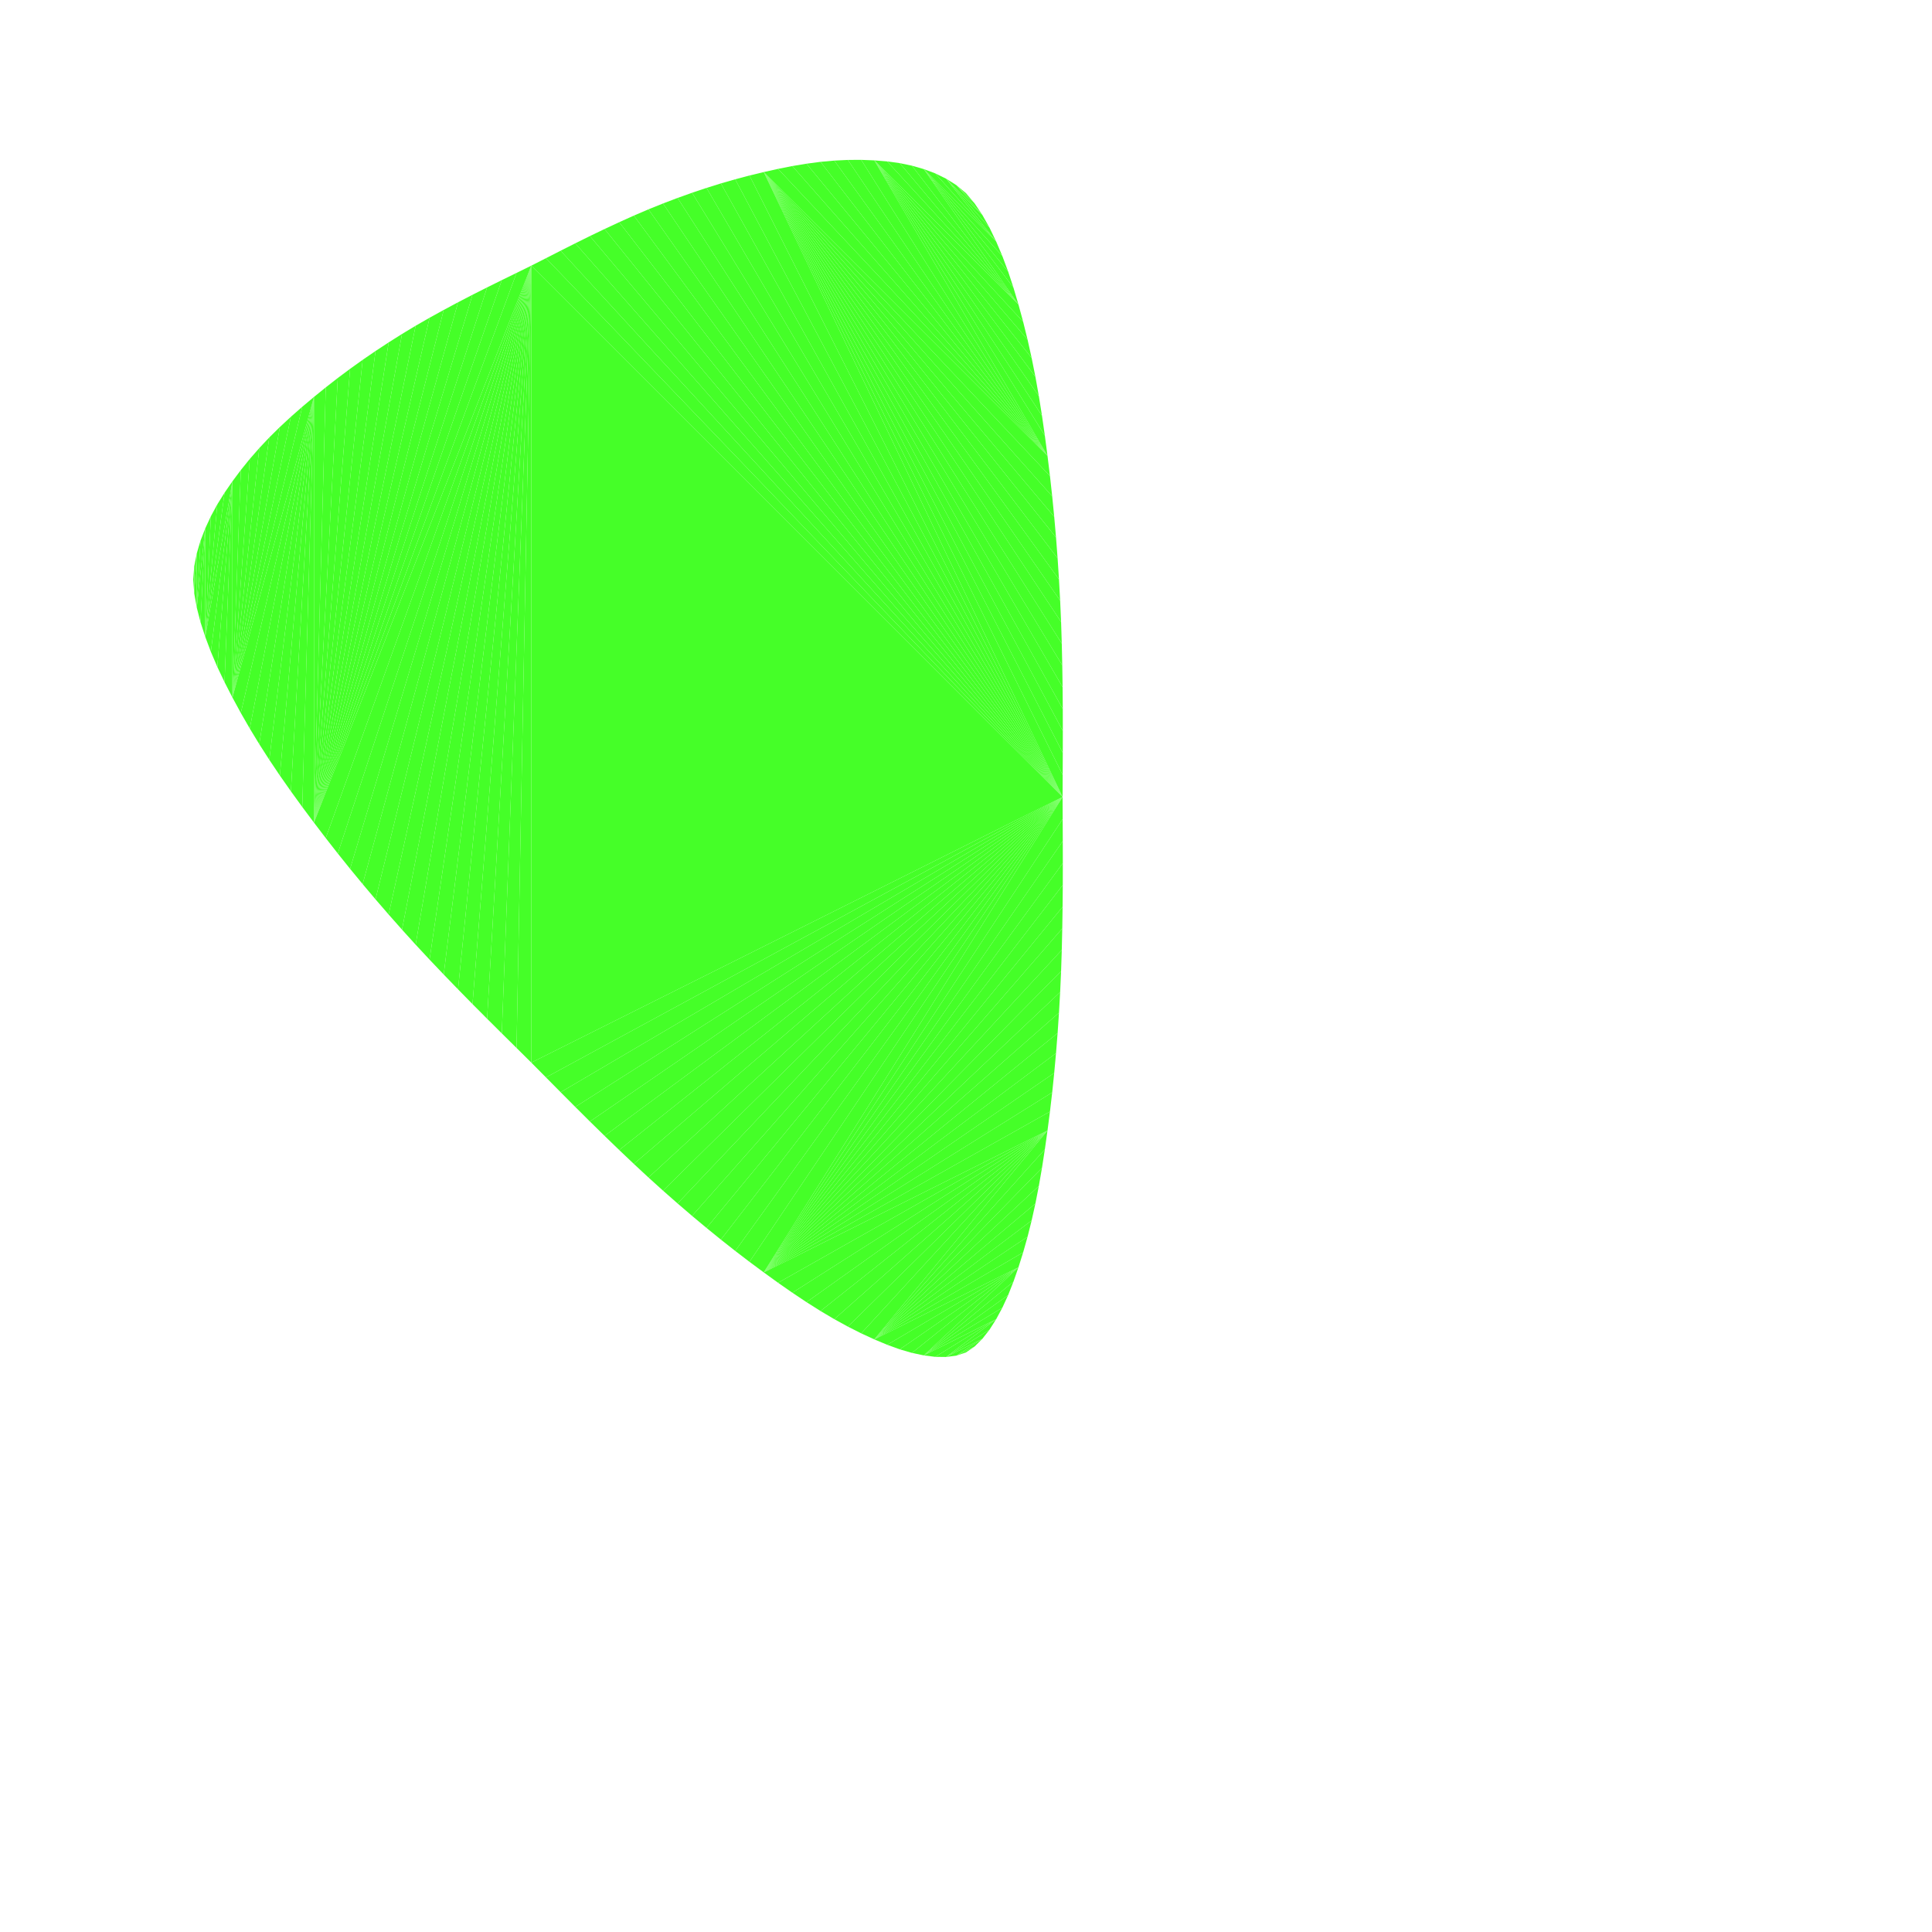 <?xml version="1.0" encoding="utf-8"?>
<!-- Generator: Adobe Illustrator 16.0.4, SVG Export Plug-In . SVG Version: 6.00 Build 0)  -->
<!DOCTYPE svg PUBLIC "-//W3C//DTD SVG 1.1//EN" "http://www.w3.org/Graphics/SVG/1.1/DTD/svg11.dtd">
<svg version="1.1" id="Layer_1" xmlns="http://www.w3.org/2000/svg" xmlns:xlink="http://www.w3.org/1999/xlink" x="0px" y="0px"
width="1000px"
height="1000px"
viewBox="0 0 1000 1000" enable-background="new 0 0 1000 1000"
xml:space="preserve">

<polygon fill="#45FF28" points="100,300 100.537,293.104 100.537,307.165"/>
<polygon fill="#45FF28" points="100.537,293.104 100.537,307.165 101.855,286.406"/>
<polygon fill="#45FF28" points="100.537,307.165 101.855,286.406 101.855,314.522"/>
<polygon fill="#45FF28" points="101.855,286.406 101.855,314.522 103.779,279.866"/>
<polygon fill="#45FF28" points="101.855,314.522 103.779,279.866 106.25,273.474"/>
<polygon fill="#45FF28" points="101.855,314.522 103.779,322.023 106.25,273.474"/>
<polygon fill="#45FF28" points="103.779,322.023 106.25,273.474 106.25,329.651"/>
<polygon fill="#45FF28" points="106.25,273.474 106.25,329.651 109.15,267.204"/>
<polygon fill="#45FF28" points="106.25,329.651 109.15,267.204 112.48,261.059"/>
<polygon fill="#45FF28" points="106.25,329.651 109.15,337.371 120.312,249.121"/>

<polygon fill="#45FF28" points="106.25,329.651 112.48,261.059 116.225,255.037"/>

<polygon fill="#45FF28" points="106.25,329.651 116.225,255.037 120.312,249.121"/>
<polygon fill="#45FF28" points="109.15,337.371 112.48,345.181 120.312,249.121"/>

<polygon fill="#45FF28" points="112.48,345.181 116.225,353.076 120.312,249.121"/>
<polygon fill="#45FF28" points="116.225,353.076 120.312,249.121 120.312,361.035"/>
<polygon fill="#45FF28" points="120.312,249.121 120.312,361.035 124.656,243.289"/>
<polygon fill="#45FF28" points="120.312,361.035 124.656,243.289 129.284,237.557"/>
<polygon fill="#45FF28" points="120.312,361.035 124.656,369.039 162.5,205.469"/>

<polygon fill="#45FF28" points="120.312,361.035 129.284,237.557 134.197,231.934"/>
<polygon fill="#45FF28" points="120.312,361.035 134.197,231.934 139.386,226.419"/>
<polygon fill="#45FF28" points="120.312,361.035 139.386,226.419 144.858,221.018"/>
<polygon fill="#45FF28" points="120.312,361.035 144.858,221.018 150.559,215.726"/>
<polygon fill="#45FF28" points="120.312,361.035 150.559,215.726 156.457,210.543"/>
<polygon fill="#45FF28" points="120.312,361.035 156.457,210.543 162.5,205.469"/>

<polygon fill="#45FF28" points="124.656,369.039 129.284,377.084 162.5,205.469"/>

<polygon fill="#45FF28" points="129.284,377.084 134.197,385.165 162.5,205.469"/>

<polygon fill="#45FF28" points="134.197,385.165 139.386,393.274 162.5,205.469"/>

<polygon fill="#45FF28" points="139.386,393.274 144.858,401.411 162.5,205.469"/>

<polygon fill="#45FF28" points="144.858,401.411 150.559,409.554 162.5,205.469"/>

<polygon fill="#45FF28" points="150.559,409.554 156.457,417.686 162.5,205.469"/>

<polygon fill="#45FF28" points="156.457,417.686 162.5,205.469 162.5,425.781"/>
<polygon fill="#45FF28" points="162.5,205.469 162.5,425.781 168.61,200.508"/>
<polygon fill="#45FF28" points="162.5,425.781 168.61,200.508 174.837,195.654"/>
<polygon fill="#45FF28" points="162.5,425.781 168.61,433.797 275,137.5"/>
<polygon fill="#45FF28" points="162.5,425.781 174.837,195.654 181.206,190.903"/>

<polygon fill="#45FF28" points="162.5,425.781 181.206,190.903 187.714,186.252"/>

<polygon fill="#45FF28" points="162.5,425.781 187.714,186.252 194.369,181.692"/>

<polygon fill="#45FF28" points="162.5,425.781 194.369,181.692 201.162,177.229"/>

<polygon fill="#45FF28" points="162.5,425.781 201.162,177.229 208.082,172.863"/>

<polygon fill="#45FF28" points="162.5,425.781 208.082,172.863 215.137,168.604"/>

<polygon fill="#45FF28" points="162.5,425.781 215.137,168.604 222.342,164.466"/>

<polygon fill="#45FF28" points="162.5,425.781 222.342,164.466 229.664,160.425"/>

<polygon fill="#45FF28" points="162.5,425.781 229.664,160.425 237.077,156.46"/>
<polygon fill="#45FF28" points="162.5,425.781 237.077,156.46 244.568,152.57"/>
<polygon fill="#45FF28" points="162.5,425.781 244.568,152.57 252.125,148.757"/>
<polygon fill="#45FF28" points="162.5,425.781 252.125,148.757 259.727,144.99"/>
<polygon fill="#45FF28" points="162.5,425.781 259.727,144.99 267.363,141.255"/>
<polygon fill="#45FF28" points="162.5,425.781 267.363,141.255 275,137.5"/>
<polygon fill="#45FF28" points="168.61,433.797 174.837,441.765 275,137.5"/>
<polygon fill="#45FF28" points="174.837,441.765 181.206,449.7 275,137.5"/>
<polygon fill="#45FF28" points="181.206,449.7 187.714,457.605 275,137.5"/>
<polygon fill="#45FF28" points="187.714,457.605 194.369,465.493 275,137.5"/>
<polygon fill="#45FF28" points="194.369,465.493 201.162,473.352 275,137.5"/>
<polygon fill="#45FF28" points="201.162,473.352 208.082,481.178 275,137.5"/>
<polygon fill="#45FF28" points="208.082,481.178 215.137,488.965 275,137.5"/>
<polygon fill="#45FF28" points="215.137,488.965 222.342,496.705 275,137.5"/>
<polygon fill="#45FF28" points="222.342,496.705 229.664,504.407 275,137.5"/>
<polygon fill="#45FF28" points="229.664,504.407 237.077,512.078 275,137.5"/>
<polygon fill="#45FF28" points="237.077,512.078 244.568,519.714 275,137.5"/>
<polygon fill="#45FF28" points="244.568,519.714 252.125,527.305 275,137.5"/>
<polygon fill="#45FF28" points="252.125,527.305 259.727,534.874 275,137.5"/>
<polygon fill="#45FF28" points="259.727,534.874 267.363,542.427 275,137.5"/>
<polygon fill="#45FF28" points="267.363,542.427 275,137.5 275,550"/>
<polygon fill="#45FF28" points="275,137.5 275,550 550,412.5"/>
<polygon fill="#45FF28" points="275,137.5 282.594,133.639 550,412.5"/>
<polygon fill="#45FF28" points="275,550 282.594,557.659 550,412.5"/>
<polygon fill="#45FF28" points="282.594,133.639 290.175,129.766 550,412.5"/>
<polygon fill="#45FF28" points="282.594,557.659 290.175,565.321 550,412.5"/>
<polygon fill="#45FF28" points="290.175,129.766 297.755,125.942 550,412.5"/>
<polygon fill="#45FF28" points="290.175,565.321 297.755,572.936 550,412.5"/>
<polygon fill="#45FF28" points="297.755,125.942 305.334,122.186 550,412.5"/>
<polygon fill="#45FF28" points="297.755,572.936 305.334,580.481 550,412.5"/>
<polygon fill="#45FF28" points="305.334,122.186 312.922,118.537 550,412.5"/>
<polygon fill="#45FF28" points="305.334,580.481 312.922,587.924 550,412.5"/>
<polygon fill="#45FF28" points="312.922,118.537 320.507,115.004 550,412.5"/>
<polygon fill="#45FF28" points="312.922,587.924 320.507,595.25 550,412.5"/>
<polygon fill="#45FF28" points="320.507,115.004 328.083,111.596 550,412.5"/>
<polygon fill="#45FF28" points="320.507,595.25 328.083,602.445 550,412.5"/>
<polygon fill="#45FF28" points="328.083,111.596 335.645,108.35 550,412.5"/>
<polygon fill="#45FF28" points="328.083,602.445 335.645,609.473 550,412.5"/>
<polygon fill="#45FF28" points="335.645,108.35 343.188,105.31 550,412.5"/>
<polygon fill="#45FF28" points="335.645,609.473 343.188,616.284 550,412.5"/>
<polygon fill="#45FF28" points="343.188,105.31 350.711,102.454 550,412.5"/>
<polygon fill="#45FF28" points="343.188,616.284 350.711,622.902 550,412.5"/>
<polygon fill="#45FF28" points="350.711,102.454 358.215,99.769 550,412.5"/>
<polygon fill="#45FF28" points="350.711,622.902 358.215,629.339 550,412.5"/>
<polygon fill="#45FF28" points="358.215,99.769 365.692,97.263 550,412.5"/>
<polygon fill="#45FF28" points="358.215,629.339 365.692,635.583 550,412.5"/>
<polygon fill="#45FF28" points="365.692,97.263 373.132,94.941 550,412.5"/>
<polygon fill="#45FF28" points="365.692,635.583 373.132,641.625 550,412.5"/>
<polygon fill="#45FF28" points="373.132,94.941 380.544,92.8 550,412.5"/>
<polygon fill="#45FF28" points="373.132,641.625 380.544,647.472 550,412.5"/>
<polygon fill="#45FF28" points="380.544,92.8 387.932,90.847 550,412.5"/>
<polygon fill="#45FF28" points="380.544,647.472 387.932,653.119 550,412.5"/>
<polygon fill="#45FF28" points="387.932,90.847 395.312,89.062 550,412.5"/>
<polygon fill="#45FF28" points="387.932,653.119 395.312,658.594 550,412.5"/>
<polygon fill="#45FF28" points="395.312,89.062 402.724,87.409 542.188,235.938"/>
<polygon fill="#45FF28" points="395.312,89.062 542.188,235.938 543.458,246.373"/>
<polygon fill="#45FF28" points="395.312,89.062 543.458,246.373 544.618,256.874"/>
<polygon fill="#45FF28" points="395.312,89.062 544.618,256.874 545.662,267.472"/>
<polygon fill="#45FF28" points="395.312,89.062 545.662,267.472 546.594,278.165"/>
<polygon fill="#45FF28" points="395.312,89.062 546.594,278.165 547.416,288.969"/>
<polygon fill="#45FF28" points="395.312,89.062 547.416,288.969 548.127,299.869"/>
<polygon fill="#45FF28" points="395.312,89.062 548.127,299.869 548.731,310.853"/>
<polygon fill="#45FF28" points="395.312,89.062 548.731,310.853 549.219,321.924"/>
<polygon fill="#45FF28" points="395.312,89.062 549.219,321.924 549.575,333.089"/>
<polygon fill="#45FF28" points="395.312,89.062 549.575,333.089 549.828,344.325"/>
<polygon fill="#45FF28" points="395.312,89.062 549.828,344.325 550.001,355.616"/>
<polygon fill="#45FF28" points="395.312,89.062 550,412.5 550.043,401.087"/>
<polygon fill="#45FF28" points="395.312,89.062 550.001,355.616 550.098,366.949"/>
<polygon fill="#45FF28" points="395.312,89.062 550.043,401.087 550.098,389.689"/>
<polygon fill="#45FF28" points="395.312,89.062 550.098,366.949 550.121,378.308"/>
<polygon fill="#45FF28" points="395.312,89.062 550.098,389.689 550.121,378.308"/>
<polygon fill="#45FF28" points="395.312,658.594 402.724,663.953 542.188,585.156"/>
<polygon fill="#45FF28" points="395.312,658.594 542.188,585.156 543.458,575.356"/>
<polygon fill="#45FF28" points="395.312,658.594 543.458,575.356 544.618,565.435"/>
<polygon fill="#45FF28" points="395.312,658.594 544.618,565.435 545.662,555.36"/>
<polygon fill="#45FF28" points="395.312,658.594 545.662,555.36 546.594,545.132"/>
<polygon fill="#45FF28" points="395.312,658.594 546.594,545.132 547.416,534.739"/>
<polygon fill="#45FF28" points="395.312,658.594 547.416,534.739 548.127,524.194"/>
<polygon fill="#45FF28" points="395.312,658.594 548.127,524.194 548.731,513.512"/>
<polygon fill="#45FF28" points="395.312,658.594 548.731,513.512 549.219,502.686"/>
<polygon fill="#45FF28" points="395.312,658.594 549.219,502.686 549.575,491.699"/>
<polygon fill="#45FF28" points="395.312,658.594 549.575,491.699 549.828,480.589"/>
<polygon fill="#45FF28" points="395.312,658.594 549.828,480.589 550.001,469.385"/>
<polygon fill="#45FF28" points="395.312,658.594 550,412.5 550.043,423.934"/>
<polygon fill="#45FF28" points="395.312,658.594 550.001,469.385 550.098,458.099"/>
<polygon fill="#45FF28" points="395.312,658.594 550.043,423.934 550.098,435.36"/>
<polygon fill="#45FF28" points="395.312,658.594 550.098,435.36 550.121,446.753"/>
<polygon fill="#45FF28" points="395.312,658.594 550.098,458.099 550.121,446.753"/>
<polygon fill="#45FF28" points="402.724,87.409 410.111,85.95 542.188,235.938"/>
<polygon fill="#45FF28" points="402.724,663.953 410.111,669.106 542.188,585.156"/>
<polygon fill="#45FF28" points="410.111,85.95 417.44,84.726 542.188,235.938"/>
<polygon fill="#45FF28" points="410.111,669.106 417.44,673.993 542.188,585.156"/>
<polygon fill="#45FF28" points="417.44,84.726 424.689,83.768 542.188,235.938"/>
<polygon fill="#45FF28" points="417.44,673.993 424.689,678.577 542.188,585.156"/>
<polygon fill="#45FF28" points="424.689,83.768 431.824,83.12 542.188,235.938"/>
<polygon fill="#45FF28" points="424.689,678.577 431.824,682.792 542.188,585.156"/>
<polygon fill="#45FF28" points="431.824,83.12 438.849,82.775 542.188,235.938"/>
<polygon fill="#45FF28" points="431.824,682.792 438.849,686.65 542.188,585.156"/>
<polygon fill="#45FF28" points="438.849,82.775 445.755,82.74 542.188,235.938"/>
<polygon fill="#45FF28" points="438.849,686.65 445.755,690.138 542.188,585.156"/>
<polygon fill="#45FF28" points="445.755,82.74 452.539,83.008 542.188,235.938"/>
<polygon fill="#45FF28" points="445.755,690.138 452.539,693.262 542.188,585.156"/>
<polygon fill="#45FF28" points="452.539,83.008 459.208,83.545 527.148,157.617"/>
<polygon fill="#45FF28" points="452.539,83.008 527.148,157.617 529.588,166.573"/>
<polygon fill="#45FF28" points="452.539,83.008 529.588,166.573 531.867,175.793"/>
<polygon fill="#45FF28" points="452.539,83.008 531.867,175.793 533.978,185.274"/>
<polygon fill="#45FF28" points="452.539,83.008 533.978,185.274 535.925,195.004"/>
<polygon fill="#45FF28" points="452.539,83.008 535.925,195.004 537.702,204.989"/>
<polygon fill="#45FF28" points="452.539,83.008 537.702,204.989 539.33,215.168"/>
<polygon fill="#45FF28" points="452.539,83.008 539.33,215.168 540.819,225.505"/>
<polygon fill="#45FF28" points="452.539,83.008 540.819,225.505 542.188,235.938"/>
<polygon fill="#45FF28" points="452.539,693.262 459.208,696.059 527.148,655.957"/>
<polygon fill="#45FF28" points="452.539,693.262 527.148,655.957 529.588,648.222"/>
<polygon fill="#45FF28" points="452.539,693.262 529.588,648.222 531.867,640.141"/>
<polygon fill="#45FF28" points="452.539,693.262 531.867,640.141 533.978,631.715"/>
<polygon fill="#45FF28" points="452.539,693.262 533.978,631.715 535.925,622.958"/>
<polygon fill="#45FF28" points="452.539,693.262 535.925,622.958 537.702,613.862"/>
<polygon fill="#45FF28" points="452.539,693.262 537.702,613.862 539.33,604.496"/>
<polygon fill="#45FF28" points="452.539,693.262 539.33,604.496 540.819,594.905"/>
<polygon fill="#45FF28" points="452.539,693.262 540.819,594.905 542.188,585.156"/>
<polygon fill="#45FF28" points="459.208,83.545 465.719,84.439 527.148,157.617"/>
<polygon fill="#45FF28" points="459.208,696.059 465.719,698.421 527.148,655.957"/>
<polygon fill="#45FF28" points="465.719,84.439 472.036,85.761 527.148,157.617"/>
<polygon fill="#45FF28" points="465.719,698.421 472.036,700.257 527.148,655.957"/>
<polygon fill="#45FF28" points="472.036,85.761 478.149,87.524 527.148,157.617"/>
<polygon fill="#45FF28" points="472.036,700.257 478.149,701.55 527.148,655.957"/>
<polygon fill="#45FF28" points="478.149,87.524 484.058,89.727 515.601,124.976"/>
<polygon fill="#45FF28" points="478.149,87.524 515.601,124.976 518.814,132.539"/>
<polygon fill="#45FF28" points="478.149,87.524 518.814,132.539 521.801,140.521"/>
<polygon fill="#45FF28" points="478.149,87.524 521.801,140.521 524.567,148.905"/>
<polygon fill="#45FF28" points="478.149,87.524 524.567,148.905 527.148,157.617"/>
<polygon fill="#45FF28" points="478.149,701.55 484.058,702.302 515.601,682.825"/>
<polygon fill="#45FF28" points="478.149,701.55 515.601,682.825 518.814,676.868"/>
<polygon fill="#45FF28" points="478.149,701.55 518.814,676.868 521.801,670.38"/>
<polygon fill="#45FF28" points="478.149,701.55 521.801,670.38 524.567,663.379"/>
<polygon fill="#45FF28" points="478.149,701.55 524.567,663.379 527.148,655.957"/>
<polygon fill="#45FF28" points="484.058,89.727 489.7,92.484 515.601,124.976"/>
<polygon fill="#45FF28" points="484.058,702.302 489.7,702.367 515.601,682.825"/>

<polygon fill="#45FF28" points="489.7,92.484 495.044,95.85 508.444,111.227"/>
<polygon fill="#45FF28" points="489.7,92.484 508.444,111.227 512.163,117.832"/>

<polygon fill="#45FF28" points="489.7,92.484 512.163,117.832 515.601,124.976"/>

<polygon fill="#45FF28" points="489.7,702.367 495.044,701.672 508.444,692.995"/>

<polygon fill="#45FF28" points="489.7,702.367 508.444,692.995 512.163,688.25"/>
<polygon fill="#45FF28" points="489.7,702.367 512.163,688.25 515.601,682.825"/>
<polygon fill="#45FF28" points="495.044,95.85 500,100 504.419,105.224"/>
<polygon fill="#45FF28" points="495.044,95.85 504.419,105.224 508.444,111.227"/>

<polygon fill="#45FF28" points="495.044,701.672 500,700 504.419,696.985"/>
<polygon fill="#45FF28" points="495.044,701.672 504.419,696.985 508.444,692.995"/>

</svg>
